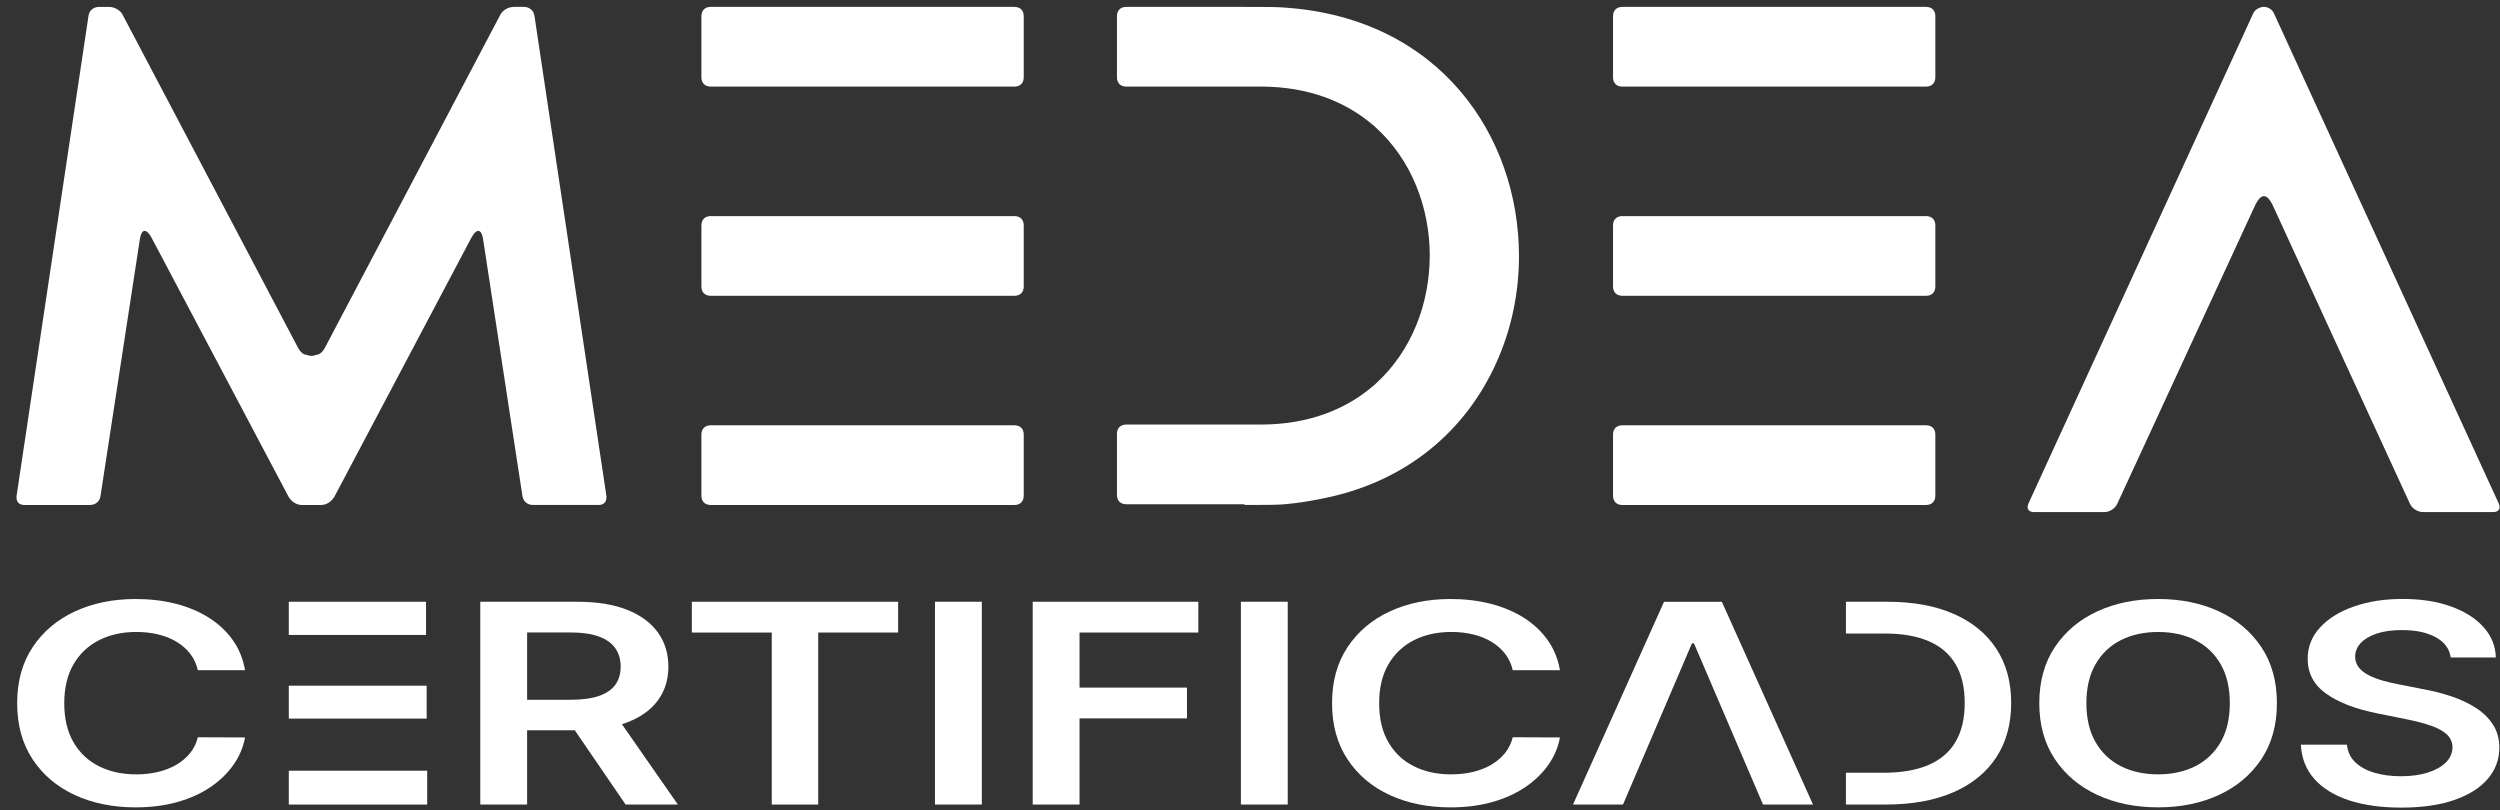 <svg version="1.1" id="Capa_1"
	xmlns="http://www.w3.org/2000/svg"
	xmlns:xlink="http://www.w3.org/1999/xlink" x="0px" y="0px" viewBox="0 0 1823 591" style="enable-background:new 0 0 1823 591;" xml:space="preserve">
	<rect x="0" y="0" width="1823" height="591" fill="#333333" stroke="none"/>
	<style type="text/css">
	.st0{fill:#FFFFFF;}
	</style>
	<path class="st0" d="M739.76,310.12H518.22c-4.16,0-6.75,2.59-6.75,6.74v44.62c0,4.15,2.59,6.75,6.75,6.75h221.55
	c4.15,0,6.74-2.6,6.74-6.75v-44.62C746.51,312.71,743.92,310.12,739.76,310.12"/>
	<path class="st0" d="M739.76,157.58H518.22c-4.16,0-6.75,2.6-6.75,6.74v44.63c0,4.14,2.59,6.74,6.75,6.74h221.55
	c4.15,0,6.74-2.6,6.74-6.74v-44.63C746.51,160.18,743.92,157.58,739.76,157.58"/>
	<path class="st0" d="M739.76,5.03H518.22c-4.16,0-6.75,2.59-6.75,6.74v44.63c0,4.14,2.59,6.74,6.75,6.74h221.55
	c4.15,0,6.74-2.6,6.74-6.74V11.77C746.51,7.62,743.92,5.03,739.76,5.03"/>
	<path class="st0" d="M1107.63,186.06c-0.25-86.46-57.31-172.75-170.69-180.52c-5.71-0.51-15.57-0.51-29.58-0.51h-86.14
	c-4.14,0-6.74,2.59-6.74,6.74v44.62c0,4.15,2.6,6.75,6.74,6.75h98.07c34.35,0,61.46,10.73,81.45,27.66
	c0.38,0.31,0.79,0.59,1.15,0.91c0.44,0.38,0.81,0.8,1.24,1.19c26.29,23.74,39.42,58.59,39.45,93.47
	c-0.04,34.88-13.17,69.72-39.45,93.45c-0.43,0.39-0.8,0.83-1.24,1.2c-0.36,0.31-0.78,0.59-1.15,0.9
	c-19.98,16.93-47.1,27.67-81.45,27.67h-98.07c-4.14,0-6.74,2.59-6.74,6.74v44.62c0,4.15,2.6,6.74,6.74,6.74h86.14h0.24l-0.24,0.53
	c14.01,0,23.86,0,29.58-0.53c8.99-0.81,17.6-2.15,25.89-3.86c63.88-12.07,106.7-51.13,128.31-99.37
	c10.99-24.27,16.51-50.93,16.51-77.85c0-0.09,0-0.16,0-0.25c0-0.09,0-0.18,0-0.26L1107.63,186.06"/>
	<path class="st0" d="M1404.51,310.12h-221.55c-4.15,0-6.74,2.59-6.74,6.74v44.62c0,4.15,2.59,6.75,6.74,6.75h221.55
	c4.15,0,6.74-2.6,6.74-6.75v-44.62C1411.25,312.71,1408.66,310.12,1404.51,310.12"/>
	<path class="st0" d="M1404.51,5.03h-221.55c-4.15,0-6.74,2.59-6.74,6.74v44.63c0,4.14,2.59,6.74,6.74,6.74h221.55
	c4.15,0,6.74-2.6,6.74-6.74V11.77C1411.25,7.62,1408.66,5.03,1404.51,5.03"/>
	<path class="st0" d="M1404.51,157.58h-221.55c-4.15,0-6.74,2.6-6.74,6.74v44.63c0,4.14,2.59,6.74,6.74,6.74h221.55
	c4.15,0,6.74-2.6,6.74-6.74v-44.63C1411.25,160.18,1408.66,157.58,1404.51,157.58"/>
	<path class="st0" d="M1822.1,367.19L1658.14,9.71c-1.04-2.6-4.15-4.68-7.27-4.68c-3.11,0-6.74,2.08-7.79,4.68l-163.95,357.48
	c-1.56,3.64,0,6.23,4.15,6.23h51.36c3.64,0,7.79-2.59,9.34-6.23l100.66-217.92c2.08-4.15,4.15-6.23,6.23-6.23s4.15,2.08,6.23,6.23
	l46.7,101.69l53.45,116.23c1.55,3.64,5.7,6.23,9.85,6.23h50.85C1822.1,373.42,1823.65,370.83,1822.1,367.19"/>
	<path class="st0" d="M381.96,5.03h-7.27c-4.15,0-8.29,2.59-9.85,5.7L237.21,253.04c-2.08,4.15-4.68,5.72-6.75,5.72
	c-3.78,1.64-6.67,0-6.67,0c-2.08,0-4.68-1.56-6.75-5.72L89.41,10.74c-1.56-3.11-5.7-5.7-9.87-5.7h-7.25c-4.15,0-7.27,2.59-7.79,6.74
	l-52.4,349.7c-0.53,4.16,1.55,6.75,5.7,6.75h47.73c4.15,0,7.27-2.59,7.79-6.75l28.54-186.27c1.04-8.29,4.66-9.33,8.82-1.55
	L210.3,362c2.08,3.64,5.7,6.23,9.85,6.23h6.68h0.59h6.68c4.15,0,7.78-2.59,9.85-6.23l99.62-188.35c4.15-7.78,7.78-6.74,8.82,1.55
	l28.54,186.27c0.53,4.16,3.64,6.75,7.78,6.75h47.75c4.15,0,6.23-2.59,5.7-6.75l-52.4-349.7C389.23,7.62,386.12,5.03,381.96,5.03"/>
	<path class="st0" d="M178.68,488.7h-34.43c-0.98-4.43-2.79-8.36-5.43-11.81c-2.64-3.44-5.92-6.36-9.85-8.77
	c-3.93-2.41-8.4-4.22-13.4-5.46c-5.01-1.22-10.39-1.84-16.15-1.84c-10.26,0-19.34,2.01-27.25,6.03c-7.92,4.02-14.12,9.9-18.6,17.62
	c-4.48,7.73-6.72,17.15-6.72,28.27c0,11.31,2.25,20.83,6.77,28.56c4.51,7.73,10.71,13.55,18.6,17.48
	c7.89,3.92,16.92,5.89,27.12,5.89c5.64,0,10.94-0.59,15.88-1.77c4.94-1.18,9.39-2.93,13.35-5.23c3.96-2.31,7.3-5.15,10.03-8.52
	c2.73-3.37,4.62-7.22,5.66-11.55l34.43,0.14c-1.29,7.03-4.06,13.62-8.33,19.78c-4.27,6.16-9.84,11.59-16.71,16.29
	c-6.88,4.7-14.92,8.35-24.13,10.98c-9.2,2.62-19.43,3.94-30.65,3.94c-16.57,0-31.37-3.01-44.37-9.03
	c-13.01-6.02-23.26-14.71-30.75-26.07c-7.49-11.36-11.24-24.99-11.24-40.87c0-15.94,3.78-29.57,11.33-40.91
	c7.55-11.34,17.83-20.01,30.84-26.03c13.01-6.02,27.75-9.03,44.19-9.03c10.49,0,20.26,1.16,29.28,3.46
	c9.03,2.31,17.07,5.7,24.12,10.15c7.06,4.45,12.88,9.89,17.45,16.32C174.28,473.14,177.27,480.46,178.68,488.7z"/>
	<path class="st0" d="M350.22,586.69V438.8h70.71c14.48,0,26.65,1.97,36.5,5.92c9.85,3.95,17.3,9.47,22.37,16.57
	c5.06,7.1,7.59,15.37,7.59,24.81c0,9.48-2.56,17.71-7.68,24.66s-12.66,12.32-22.6,16.1c-9.94,3.78-22.16,5.67-36.64,5.67h-50.36
	v-22.24h45.75c8.47,0,15.41-0.93,20.81-2.78c5.4-1.86,9.4-4.57,12.01-8.16c2.61-3.59,3.91-8.01,3.91-13.25
	c0-5.25-1.32-9.74-3.96-13.47c-2.64-3.73-6.66-6.57-12.06-8.52s-12.37-2.93-20.9-2.93h-31.3v125.5H350.22z M447.63,519.67
	l46.68,67.01h-38.11l-45.85-67.01H447.63z"/>
	<path class="st0" d="M504.49,461.26V438.8h150.43v22.45h-58.28v125.43h-33.88V461.26H504.49z"/>
	<path class="st0" d="M715.95,438.8v147.88h-34.16V438.8H715.95z"/>
	<path class="st0" d="M753.05,586.69V438.8h120.78v22.45h-86.63v40.15h78.34v22.45h-78.34v62.82H753.05z"/>
	<path class="st0" d="M939.02,438.8v147.88h-34.16V438.8H939.02z"/>
	<path class="st0" d="M1137.51,488.7h-34.43c-0.99-4.43-2.8-8.36-5.43-11.81c-2.63-3.44-5.92-6.36-9.85-8.77s-8.39-4.22-13.4-5.46
	c-5.01-1.22-10.39-1.84-16.15-1.84c-10.25,0-19.34,2.01-27.25,6.03c-7.91,4.02-14.12,9.9-18.6,17.62
	c-4.48,7.73-6.72,17.15-6.72,28.27c0,11.31,2.26,20.83,6.77,28.56c4.51,7.73,10.71,13.55,18.6,17.48c7.88,3.92,16.92,5.89,27.1,5.89
	c5.66,0,10.95-0.59,15.88-1.77c4.94-1.18,9.4-2.93,13.36-5.23c3.96-2.31,7.3-5.15,10.04-8.52c2.72-3.37,4.62-7.22,5.66-11.55
	l34.43,0.14c-1.29,7.03-4.07,13.62-8.33,19.78c-4.27,6.16-9.84,11.59-16.72,16.29c-6.87,4.7-14.91,8.35-24.12,10.98
	c-9.2,2.62-19.43,3.94-30.65,3.94c-16.58,0-31.37-3.01-44.38-9.03c-13.01-6.02-23.26-14.71-30.75-26.07s-11.24-24.99-11.24-40.87
	c0-15.94,3.78-29.57,11.32-40.91c7.55-11.34,17.83-20.01,30.85-26.03c13.01-6.02,27.74-9.03,44.19-9.03
	c10.49,0,20.25,1.16,29.28,3.46c9.01,2.31,17.05,5.7,24.12,10.15c7.05,4.45,12.87,9.89,17.44,16.32
	C1133.1,473.14,1136.1,480.46,1137.51,488.7z"/>
	<path class="st0" d="M1183.48,586.69h-36.45l66.38-147.88h42.16l66.48,147.88h-36.45l-50.36-117.56h-1.47L1183.48,586.69z"/>
	<path class="st0" d="M1660.32,512.75c0,15.94-3.8,29.57-11.37,40.91c-7.58,11.33-17.89,20.01-30.94,26.03
	c-13.03,6.01-27.81,9.03-44.32,9.03c-16.52,0-31.3-3.02-44.33-9.07c-13.05-6.04-23.36-14.73-30.94-26.07
	c-7.58-11.33-11.37-24.95-11.37-40.83c0-15.94,3.8-29.57,11.37-40.91c7.58-11.34,17.89-20.01,30.94-26.03
	c13.03-6.02,27.81-9.03,44.33-9.03c16.5,0,31.29,3.01,44.32,9.03c13.05,6.02,23.36,14.69,30.94,26.03
	C1656.53,483.17,1660.32,496.81,1660.32,512.75z M1625.98,512.75c0-11.22-2.22-20.69-6.67-28.41c-4.46-7.73-10.61-13.57-18.46-17.55
	c-7.85-3.97-16.9-5.95-27.15-5.95c-10.25,0-19.31,1.98-27.17,5.95c-7.85,3.98-14.01,9.82-18.45,17.55
	c-4.46,7.72-6.68,17.19-6.68,28.41c0,11.21,2.22,20.69,6.68,28.41c4.44,7.72,10.6,13.57,18.45,17.54
	c7.85,3.98,16.92,5.96,27.17,5.96c10.25,0,19.3-1.98,27.15-5.96c7.85-3.97,14.01-9.82,18.46-17.54
	C1623.76,533.43,1625.98,523.96,1625.98,512.75z"/>
	<path class="st0" d="M1787.06,479.45c-0.86-6.3-4.47-11.21-10.82-14.73c-6.35-3.51-14.59-5.27-24.72-5.27
	c-7.12,0-13.23,0.84-18.33,2.52c-5.09,1.69-8.99,3.98-11.69,6.86c-2.71,2.89-4.08,6.19-4.14,9.9c0,3.08,0.9,5.75,2.72,8.01
	c1.81,2.27,4.27,4.18,7.4,5.74c3.13,1.56,6.6,2.87,10.41,3.94c3.8,1.06,7.64,1.95,11.5,2.67l17.68,3.46
	c7.13,1.3,13.98,3.06,20.57,5.27c6.6,2.21,12.52,5,17.78,8.38c5.24,3.37,9.4,7.44,12.47,12.2c3.07,4.77,4.61,10.35,4.61,16.76
	c0,8.66-2.82,16.28-8.48,22.85c-5.64,6.57-13.79,11.7-24.44,15.38c-10.65,3.68-23.52,5.52-38.61,5.52
	c-14.67,0-27.39-1.78-38.16-5.35c-10.77-3.56-19.18-8.76-25.23-15.59c-6.04-6.83-9.31-15.17-9.8-24.98h33.61
	c0.49,5.15,2.51,9.43,6.07,12.85c3.56,3.42,8.21,5.97,13.96,7.66c5.73,1.69,12.16,2.53,19.29,2.53c7.42,0,13.94-0.88,19.56-2.64
	c5.62-1.76,10.01-4.21,13.21-7.37c3.18-3.15,4.82-6.85,4.88-11.09c-0.06-3.85-1.51-7.04-4.33-9.57s-6.77-4.64-11.82-6.36
	c-5.07-1.7-10.97-3.24-17.73-4.58l-21.45-4.33c-15.53-3.13-27.79-7.88-36.78-14.26c-9-6.38-13.5-14.87-13.5-25.45
	c0-8.71,3.02-16.35,9.08-22.89c6.04-6.55,14.28-11.64,24.72-15.27c10.42-3.64,22.25-5.46,35.44-5.46c13.38,0,25.12,1.82,35.22,5.46
	c10.09,3.63,18.03,8.66,23.79,15.09c5.77,6.42,8.74,13.8,8.93,22.13H1787.06z"/>
	<g>
		<rect x="210.59" y="500" class="st0" width="100.53" height="24"/>
		<rect x="210.59" y="562" class="st0" width="100.91" height="24.69"/>
		<rect x="210.59" y="438.8" class="st0" width="100.07" height="24.2"/>
	</g>
	<path class="st0" d="M1455.7,473.03c-7.24-11.03-17.6-19.49-31.07-25.38c-13.47-5.9-29.57-8.85-48.29-8.85h-30.28v23.17h28.34
	c12.76,0,23.46,1.87,32.08,5.6c8.63,3.73,15.14,9.34,19.56,16.83c4.42,7.48,6.63,16.88,6.63,28.19c0,11.31-2.21,20.74-6.63,28.27
	c-4.42,7.53-11.01,13.19-19.79,16.97c-8.79,3.77-19.74,5.66-32.87,5.66h-27.33v23.18h28.99c19.14,0,35.54-2.96,49.2-8.88
	c13.66-5.93,24.12-14.42,31.4-25.49c7.28-11.07,10.91-24.3,10.91-39.72C1466.56,497.25,1462.94,484.06,1455.7,473.03z"/>
</svg>
